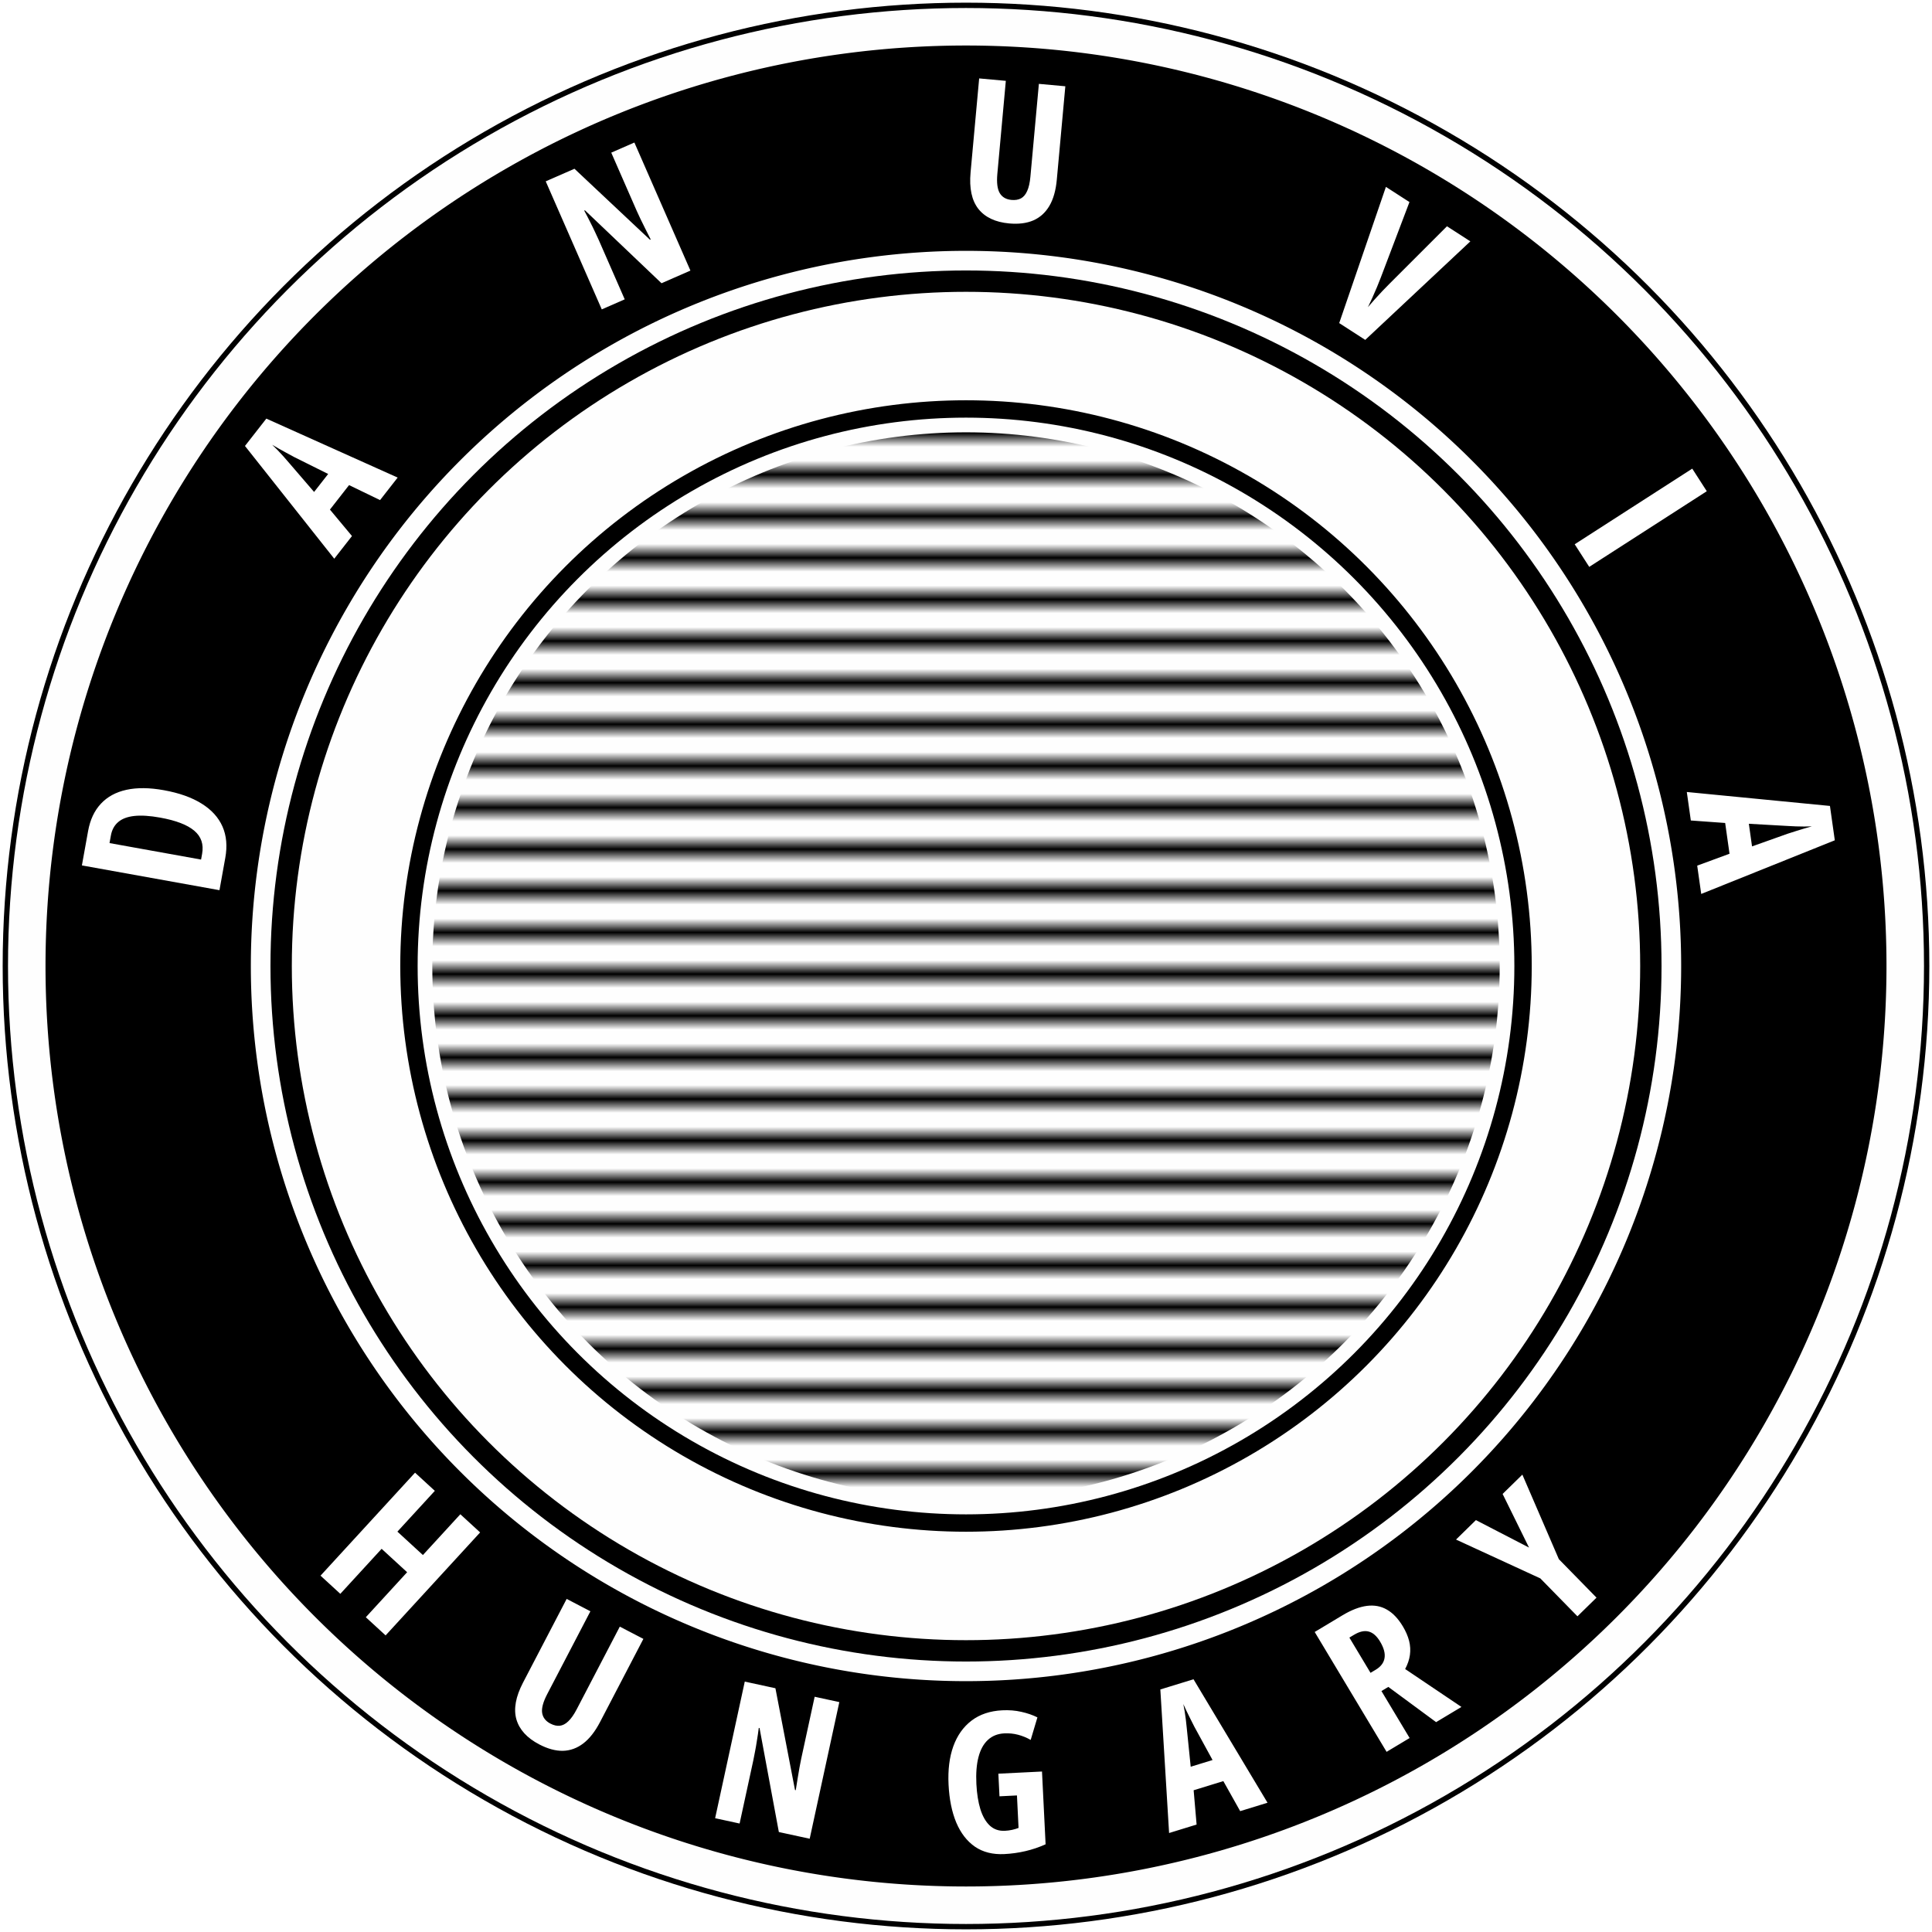 <?xml version="1.0" encoding="UTF-8" standalone="no"?>
<!-- Created with Inkscape (http://www.inkscape.org/) -->

<svg
   width="181mm"
   height="181mm"
   viewBox="0 0 181 181"
   version="1.1"
   id="svg1"
   inkscape:version="1.3 (0e150ed6c4, 2023-07-21)"
   sodipodi:docname="emblema_forras.svg"
   xmlns:inkscape="http://www.inkscape.org/namespaces/inkscape"
   xmlns:sodipodi="http://sodipodi.sourceforge.net/DTD/sodipodi-0.dtd"
   xmlns:xlink="http://www.w3.org/1999/xlink"
   xmlns="http://www.w3.org/2000/svg"
   xmlns:svg="http://www.w3.org/2000/svg">
  <sodipodi:namedview
     id="namedview1"
     pagecolor="#ffffff"
     bordercolor="#000000"
     borderopacity="0.25"
     inkscape:showpageshadow="2"
     inkscape:pageopacity="0.0"
     inkscape:pagecheckerboard="0"
     inkscape:deskcolor="#d1d1d1"
     inkscape:document-units="mm"
     inkscape:zoom="0.97890838"
     inkscape:cx="267.64507"
     inkscape:cy="348.85798"
     inkscape:window-width="1920"
     inkscape:window-height="991"
     inkscape:window-x="-9"
     inkscape:window-y="-9"
     inkscape:window-maximized="1"
     inkscape:current-layer="layer1" />
  <defs
     id="defs1">
    <pattern
       inkscape:collect="always"
       xlink:href="#Strips1_2"
       preserveAspectRatio="xMidYMid"
       id="pattern13"
       patternTransform="matrix(0,1.3,-1.3,0,-13.014,-6.898)"
       x="0"
       y="0" />
    <pattern
       inkscape:collect="always"
       patternUnits="userSpaceOnUse"
       width="3"
       height="1"
       patternTransform="translate(0,0) scale(2,2)"
       preserveAspectRatio="xMidYMid"
       id="Strips1_2"
       style="fill:#000000"
       inkscape:stockid="Stripes 03 (1:2)"
       inkscape:isstock="true"
       inkscape:label="Csíkok 03 (1:2)">
      <rect
         style="stroke:none"
         x="0"
         y="-0.5"
         width="1"
         height="2"
         id="rect146" />
    </pattern>
  </defs>
  <g
     inkscape:label="Réteg 1"
     inkscape:groupmode="layer"
     id="layer1">
    <circle
       style="font-variation-settings:'wght' 200;fill:#fefefe;stroke:#000000;stroke-width:0.5;stroke-dasharray:none"
       id="path1"
       cx="90.5"
       cy="90.5"
       r="90" />
    <path
       id="path2"
       style="font-variation-settings:'wght' 200;fill:#000000;fill-opacity:1;stroke:#000000;stroke-width:0;stroke-dasharray:none"
       d="M 90.5,4.264 A 86.236,86.236 0 0 0 4.264,90.5 86.236,86.236 0 0 0 90.5,176.736 86.236,86.236 0 0 0 176.736,90.5 86.236,86.236 0 0 0 90.5,4.264 Z m 0,19.236 A 67,67 0 0 1 157.5,90.5 67,67 0 0 1 90.5,157.5 67,67 0 0 1 23.5,90.5 67,67 0 0 1 90.5,23.5 Z" />
    <circle
       style="font-variation-settings:'wght' 200;fill:none;fill-opacity:1;stroke:#000000;stroke-width:2;stroke-dasharray:none"
       id="path3"
       cx="90.5"
       cy="90.5"
       r="64.161" />
    <circle
       style="font-variation-settings:'wght' 200;fill:url(#pattern13);fill-opacity:1;stroke:none;stroke-width:2.825;stroke-dasharray:none;stroke-opacity:1"
       id="path5"
       cx="90.5"
       cy="90.5"
       r="50" />
    <circle
       style="font-variation-settings:'wght' 200;fill:none;fill-opacity:1;stroke:#000000;stroke-width:1.627;stroke-dasharray:none"
       id="path3-5"
       cx="90.5"
       cy="90.5"
       r="52.187" />
    <path
       d="m 15.348,74.03 q 2.16,0.389 3.542,1.257 1.383,0.859 1.953,2.145 0.562,1.275 0.264,2.933 l -0.546,3.032 -12.888,-2.321 0.58,-3.218 q 0.286,-1.587 1.198,-2.56 0.914,-0.982 2.401,-1.306 1.487,-0.324 3.497,0.038 z m -0.344,2.568 q -1.446,-0.26 -2.421,-0.154 -0.975,0.107 -1.514,0.574 -0.538,0.458 -0.682,1.261 l -0.127,0.705 8.577,1.545 0.097,-0.538 q 0.241,-1.34 -0.73,-2.161 -0.97,-0.83 -3.2,-1.232 z m 20.602,-29.746 -2.903,-1.405 -1.793,2.294 2.065,2.478 -1.66,2.124 -8.365,-10.563 2.002,-2.562 12.303,5.524 z m -4.862,-2.448 -3.167,-1.577 q -0.383,-0.208 -0.752,-0.406 -0.363,-0.204 -0.698,-0.387 -0.337,-0.195 -0.625,-0.364 0.23,0.214 0.494,0.488 0.263,0.274 0.544,0.584 0.28,0.31 0.557,0.64 l 2.329,2.707 z m 33.938,-19.054 -2.708,1.185 -7.175,-6.833 -0.066,0.029 q 0.304,0.561 0.555,1.067 0.255,0.494 0.45,0.918 0.203,0.42 0.354,0.764 l 2.435,5.564 -2.15,0.941 -5.25,-11.997 2.692,-1.178 7.076,6.651 0.066,-0.029 q -0.281,-0.552 -0.517,-1.025 -0.24,-0.482 -0.44,-0.893 -0.2,-0.411 -0.35,-0.756 l -2.388,-5.457 2.166,-0.948 z m 35.124,-17.267 -0.799,8.751 q -0.137,1.499 -0.691,2.446 -0.554,0.948 -1.501,1.365 -0.946,0.408 -2.275,0.287 -1.936,-0.177 -2.88,-1.36 -0.935,-1.192 -0.731,-3.422 l 0.804,-8.804 2.498,0.228 -0.795,8.715 q -0.113,1.24 0.23,1.811 0.344,0.562 1.094,0.63 0.526,0.048 0.886,-0.144 0.369,-0.2 0.585,-0.693 0.225,-0.492 0.302,-1.34 l 0.794,-8.697 z m 37.944,14.529 -9.847,9.231 -2.439,-1.574 4.376,-12.762 2.205,1.423 -2.682,7.064 q -0.148,0.395 -0.366,0.915 -0.213,0.513 -0.442,1.015 -0.224,0.495 -0.4,0.851 0.259,-0.302 0.618,-0.71 0.372,-0.411 0.751,-0.816 0.387,-0.401 0.69,-0.706 l 5.346,-5.345 z m 9.776,28.378 11.013,-7.086 1.362,2.117 -11.013,7.086 z m 11.477,30.108 3.027,-1.115 -0.407,-2.882 -3.217,-0.233 -0.377,-2.67 13.41,1.307 0.455,3.219 -12.515,5.026 z m 5.137,-1.803 3.333,-1.186 q 0.416,-0.131 0.814,-0.26 0.399,-0.12 0.763,-0.234 0.374,-0.107 0.696,-0.198 -0.314,0.017 -0.694,0.017 -0.38,-6e-4 -0.798,-0.014 -0.418,-0.013 -0.847,-0.043 l -3.566,-0.202 z"
       id="text1-9"
       style="font-size:18.344px;font-family:'Open Sans';-inkscape-font-specification:'Open Sans, @wght=700';font-variation-settings:'wght' 700;letter-spacing:7.938px;fill:#ffffff;fill-opacity:1;stroke-width:1.5"
       aria-label="D A N U V I A" />
    <path
       d="m 36.126,153.213 -1.854,-1.702 3.87,-4.217 -2.389,-2.193 -3.87,4.217 -1.854,-1.702 8.855,-9.648 1.854,1.702 -3.507,3.821 2.389,2.193 3.507,-3.821 1.854,1.702 z m 24.15,0.327 -4.062,7.792 q -0.696,1.334 -1.568,2.001 -0.873,0.666 -1.907,0.693 -1.03,0.019 -2.213,-0.598 -1.724,-0.899 -2.148,-2.352 -0.412,-1.457 0.623,-3.443 l 4.087,-7.839 2.224,1.159 -4.046,7.76 q -0.576,1.104 -0.475,1.763 0.105,0.651 0.772,0.999 0.469,0.244 0.874,0.203 0.417,-0.045 0.804,-0.419 0.395,-0.37 0.788,-1.124 l 4.038,-7.744 z m 15.58,18.722 -2.889,-0.627 -1.809,-9.742 -0.07,-0.015 q -0.082,0.633 -0.176,1.19 -0.083,0.55 -0.173,1.007 -0.081,0.459 -0.161,0.827 l -1.288,5.935 -2.293,-0.498 2.777,-12.798 2.871,0.623 1.835,9.536 0.07,0.015 q 0.096,-0.612 0.182,-1.134 0.088,-0.531 0.167,-0.981 0.079,-0.45 0.159,-0.818 l 1.263,-5.821 2.311,0.501 z m 17.676,-6.094 4.088,-0.202 0.337,6.817 q -0.912,0.413 -1.888,0.64 -0.966,0.227 -1.977,0.277 -1.619,0.08 -2.751,-0.689 -1.124,-0.779 -1.753,-2.263 -0.62,-1.485 -0.723,-3.561 -0.101,-2.049 0.442,-3.573 0.552,-1.534 1.71,-2.416 1.158,-0.882 2.885,-0.968 0.948,-0.047 1.783,0.145 0.834,0.183 1.505,0.518 l -0.631,2.112 q -0.581,-0.33 -1.199,-0.488 -0.609,-0.158 -1.262,-0.126 -0.939,0.046 -1.548,0.615 -0.609,0.559 -0.88,1.604 -0.272,1.036 -0.198,2.521 0.068,1.369 0.377,2.376 0.318,0.998 0.882,1.526 0.573,0.528 1.414,0.486 0.349,-0.017 0.668,-0.087 0.328,-0.07 0.61,-0.183 l -0.15,-3.042 -1.637,0.081 z m 22.655,3.509 -1.578,-2.813 -2.782,0.856 0.277,3.214 -2.577,0.793 -0.82,-13.449 3.108,-0.956 6.933,11.568 z m -2.589,-4.789 -1.696,-3.105 q -0.195,-0.39 -0.385,-0.763 -0.181,-0.375 -0.352,-0.717 -0.165,-0.352 -0.305,-0.656 0.067,0.308 0.126,0.683 0.059,0.375 0.112,0.79 0.053,0.415 0.091,0.844 l 0.362,3.553 z m 12.18,-13.563 q 1.244,-0.746 2.283,-0.878 1.038,-0.132 1.871,0.35 0.84,0.478 1.494,1.569 0.415,0.691 0.587,1.361 0.167,0.662 0.074,1.324 -0.091,0.65 -0.446,1.312 l 5.275,3.552 -2.374,1.424 -4.476,-3.3 -0.645,0.387 2.64,4.401 -2.158,1.295 -6.736,-11.23 z m 1.077,1.83 -0.438,0.263 1.981,3.303 0.484,-0.29 q 0.722,-0.433 0.828,-1.092 0.114,-0.664 -0.416,-1.547 -0.475,-0.791 -1.077,-0.942 -0.594,-0.155 -1.363,0.306 z m 16.392,-8.17 -2.474,-5.024 1.85,-1.811 3.419,7.922 3.528,3.604 -1.786,1.748 -3.478,-3.552 -7.898,-3.637 1.863,-1.823 z"
       id="text1"
       style="font-size:18.344px;font-family:'Open Sans';-inkscape-font-specification:'Open Sans, @wght=700';font-variation-settings:'wght' 700;letter-spacing:7.938px;fill:#ffffff;fill-opacity:1;stroke-width:1.5"
       aria-label="HUNGARY" />
  </g>
</svg>
